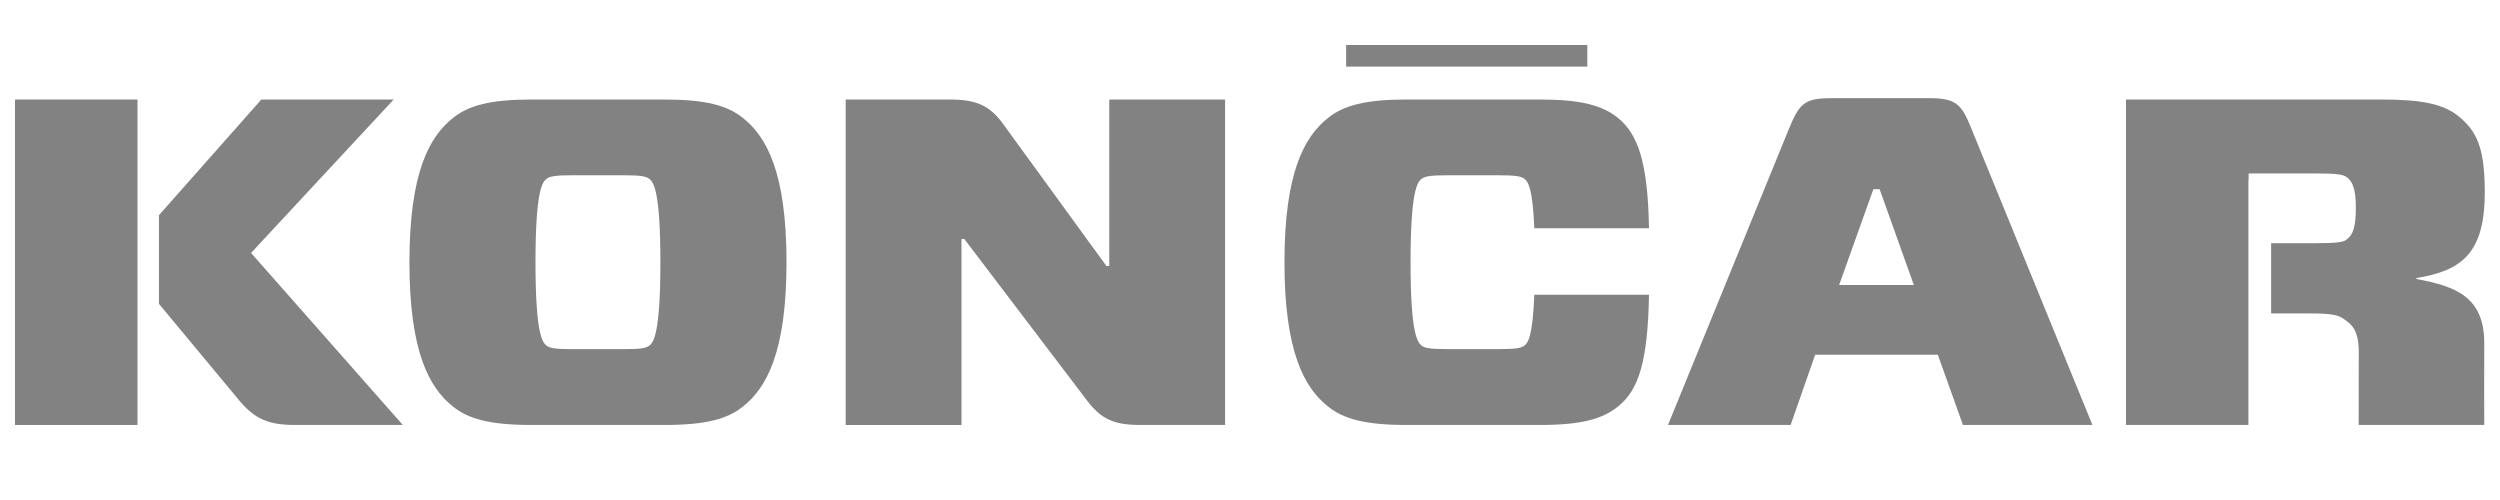 <svg width="500" height="100" viewBox="0 0 500 100" fill="none" xmlns="http://www.w3.org/2000/svg">
<path d="M132.884 19.904C141.211 19.904 145.544 21.113 148.628 23.627C153.309 27.349 157.302 34.51 157.302 52.452C157.302 70.394 153.309 77.554 148.628 81.277C145.551 83.784 141.218 84.993 132.884 84.993H106.298C97.972 84.993 93.638 83.784 90.554 81.277C85.881 77.554 81.887 70.4 81.887 52.452C81.887 34.503 85.881 27.349 90.554 23.627C93.638 21.113 97.972 19.904 106.298 19.904H132.884ZM109.264 69.089C109.952 69.646 111.091 69.83 114.507 69.83H124.661C128.085 69.83 129.224 69.646 129.911 69.089C130.71 68.437 132.078 66.671 132.078 52.445C132.078 38.219 130.71 36.453 129.911 35.801C129.231 35.244 128.092 35.053 124.661 35.053H114.507C111.084 35.053 109.945 35.244 109.264 35.801C108.465 36.446 107.097 38.219 107.097 52.445C107.097 66.671 108.465 68.437 109.264 69.089Z" fill="#828282"/>
<path d="M228.008 84.993C222.758 84.993 220.25 83.784 217.514 80.251L192.867 47.805H192.297V85H169.136V19.904H190.019C195.263 19.904 197.888 21.113 200.513 24.645L221.278 53.192H221.855V19.904H245.016V84.993H228.008Z" fill="#828282"/>
<path d="M27.502 19.904H3V84.993H27.502V19.904Z" fill="#828282"/>
<path d="M363.031 70.951L358.126 84.993H333.597L357.787 25.767C359.836 20.841 360.751 19.632 366.227 19.632H385.851C391.332 19.632 392.352 20.936 394.296 25.767L418.486 84.993H392.589L387.567 70.951H363.031ZM367.823 57.003H382.769L375.926 37.846H374.669L367.823 57.003Z" fill="#828282"/>
<path d="M323.638 81.27C320.557 83.784 316.34 84.993 308.006 84.993H281.31C272.983 84.993 268.649 83.784 265.566 81.27C260.885 77.547 256.892 70.394 256.892 52.445C256.892 34.496 260.885 27.343 265.566 23.62C268.643 21.113 272.976 19.904 281.31 19.904H308.006C316.34 19.904 320.557 21.113 323.638 23.62C327.631 26.874 329.569 32.547 329.8 45.658H306.867C306.527 37.567 305.611 36.358 304.93 35.801C304.242 35.244 303.103 35.053 299.679 35.053H289.526C286.102 35.053 284.963 35.244 284.276 35.801C283.477 36.446 282.109 38.219 282.109 52.438C282.109 66.657 283.477 68.43 284.276 69.082C284.956 69.64 286.102 69.823 289.526 69.823H299.679C303.103 69.823 304.242 69.64 304.93 69.082C305.611 68.525 306.527 67.316 306.867 58.947H329.8C329.569 72.241 327.745 78.009 323.638 81.264" fill="#828282"/>
<path d="M317.465 9H269.226V13.321H317.465V9Z" fill="#828282"/>
<path d="M496.852 68.811C496.922 59.415 491.253 57.282 483.267 55.794V55.611C492.51 54.123 496.956 50.502 496.956 38.409C496.956 29.387 495.25 26.133 491.706 23.253C488.622 20.739 484.179 19.904 476.193 19.904H425.193V84.993H449.681V36.045H449.725V34.687H462.962C467.411 34.687 468.551 34.877 469.349 35.434C470.489 36.269 471.17 37.757 471.17 41.568C471.17 45.38 470.6 46.962 469.349 47.893C468.662 48.45 467.411 48.641 462.962 48.641H454.225V62.683H461.705C466.724 62.683 467.753 63.056 468.893 63.892C470.15 64.816 471.775 65.747 471.753 70.584C471.734 76.161 471.753 79.647 471.734 84.993H496.852C496.852 81.318 496.804 75.265 496.852 68.811Z" fill="#828282"/>
<path d="M47.982 80.251C50.968 83.777 53.712 84.986 58.927 84.993H80.561L50.212 50.59L78.734 19.904H52.267L31.794 43.036V60.774L45.718 77.527L47.982 80.245V80.251Z" fill="#828282"/>
</svg>
